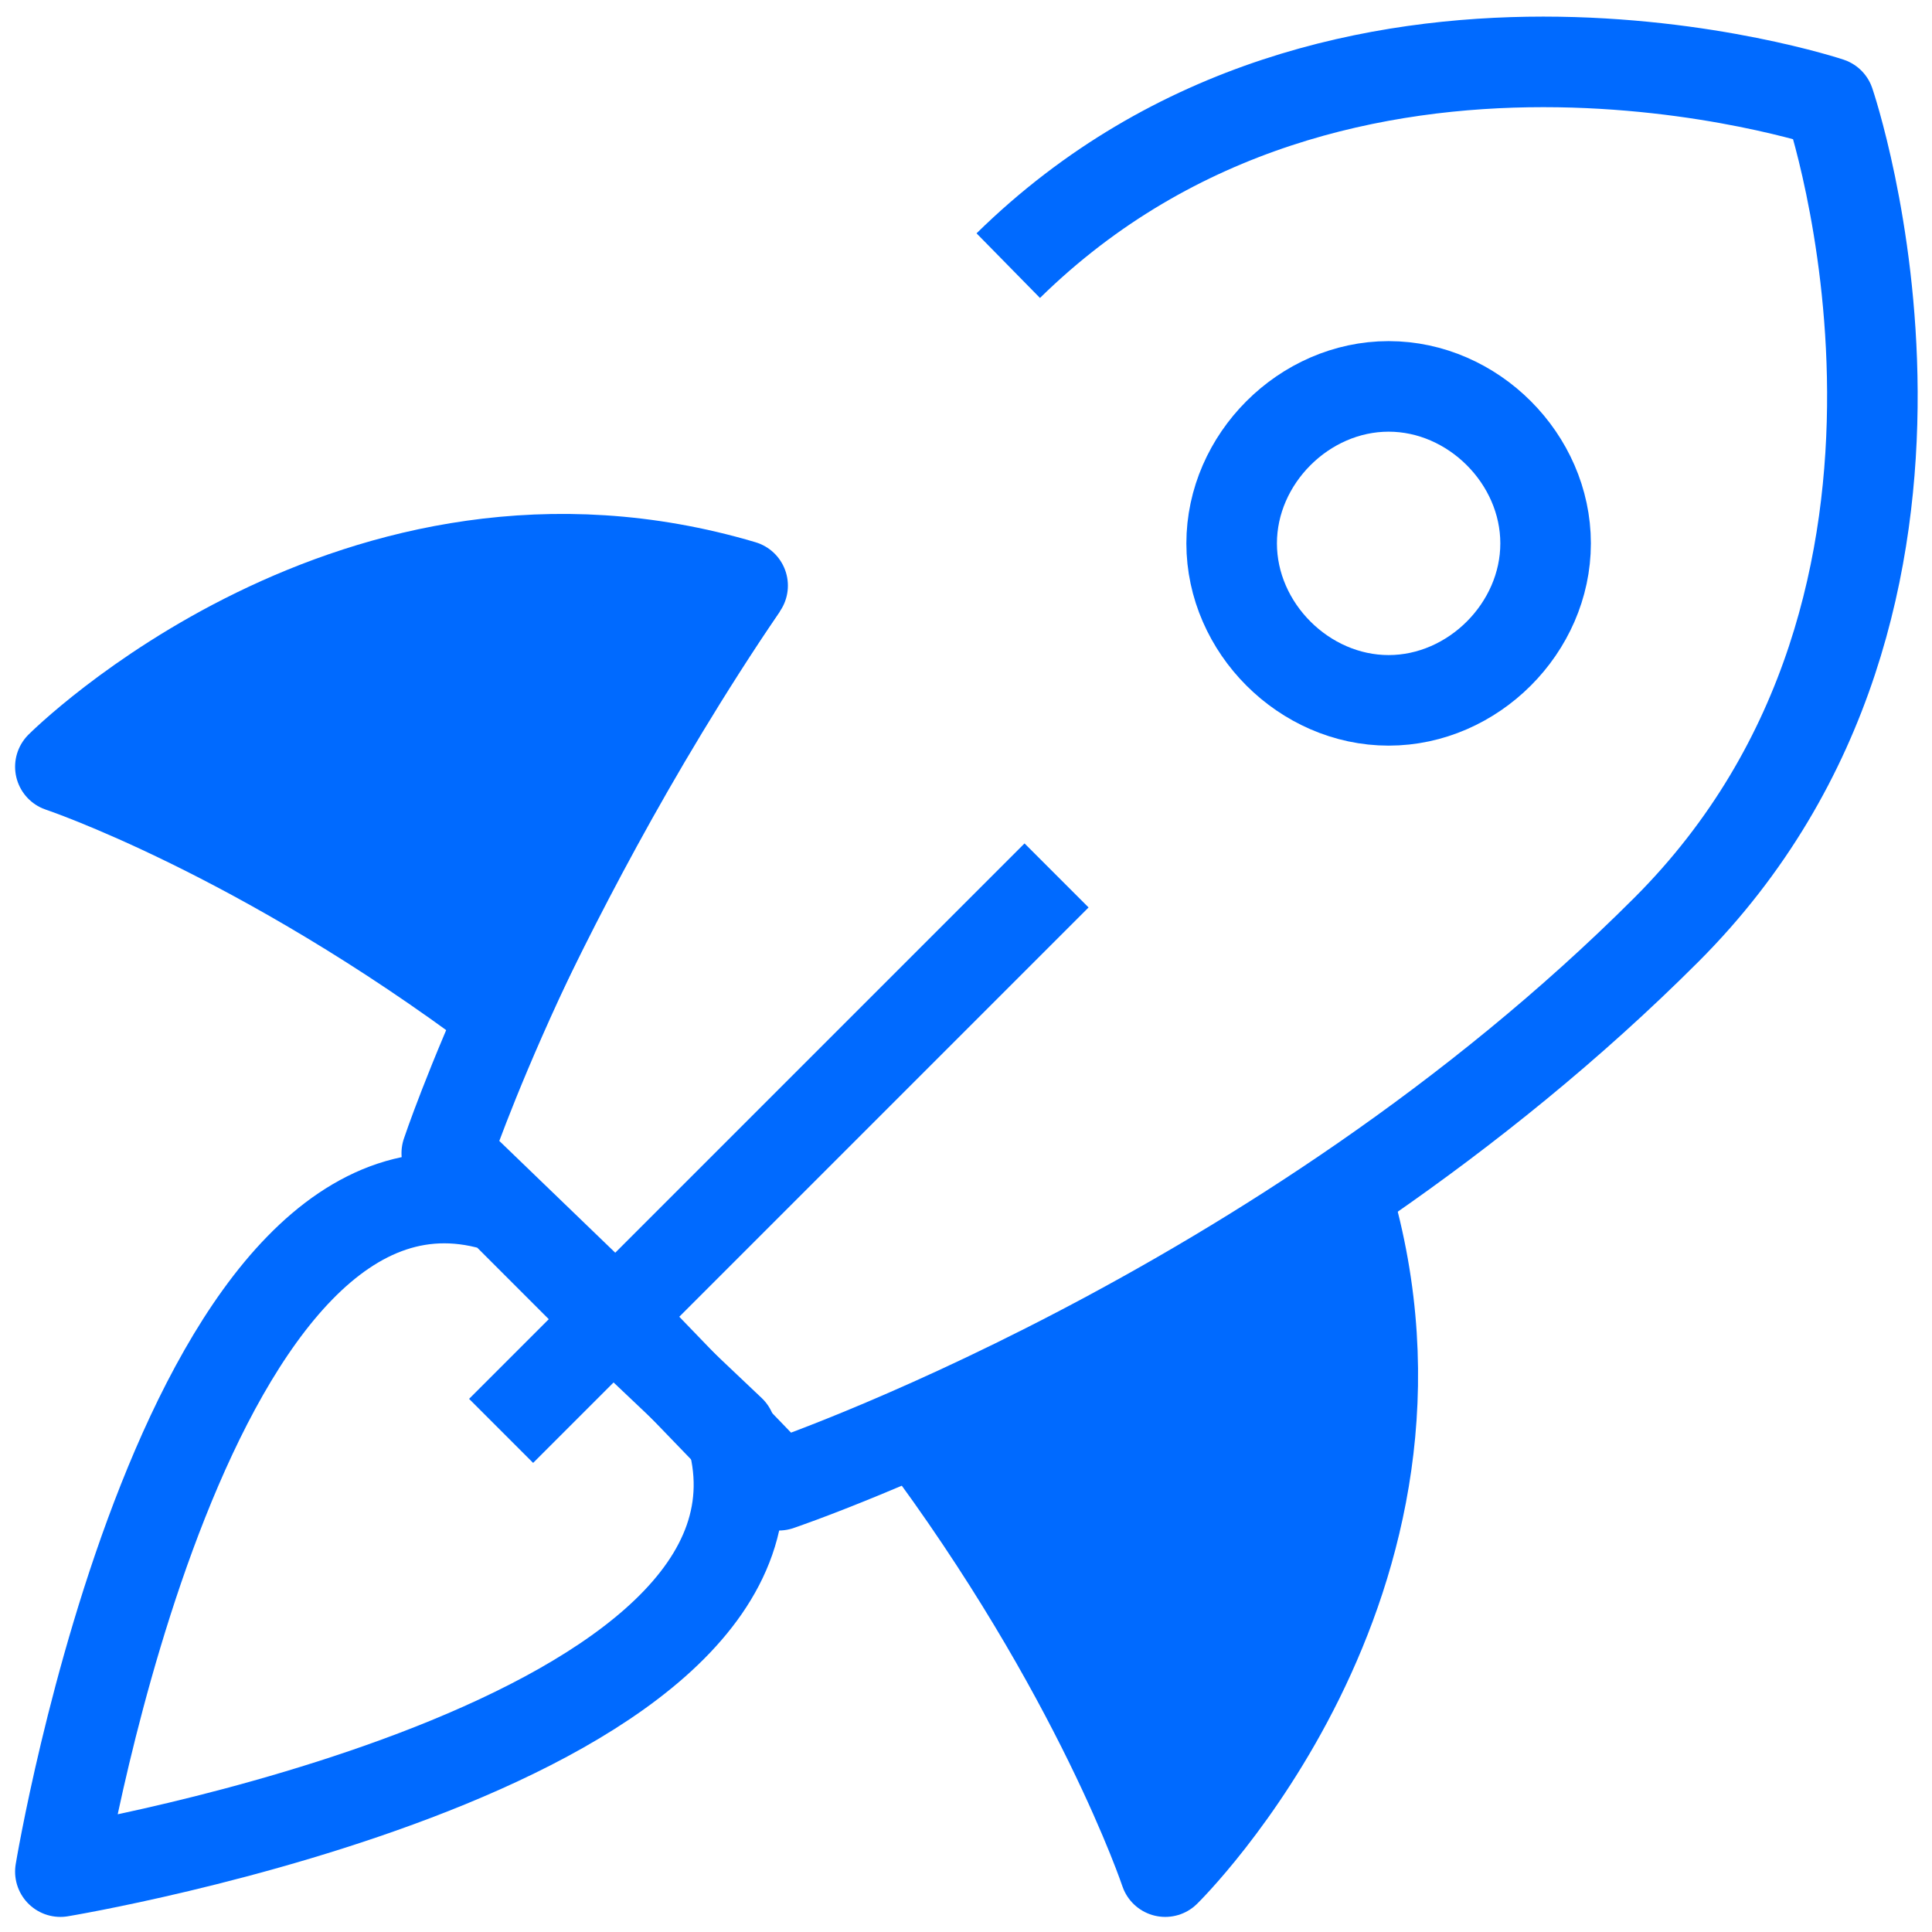<svg xmlns="http://www.w3.org/2000/svg" width="32" height="32" viewBox="0 0 32 32" fill="none"><style>.a{fill:#006AFF;stroke-linejoin:round;stroke-width:1.5;stroke:#006AFF;}.b{stroke-linejoin:round;stroke-width:1.5;stroke:#006AFF;}</style><g clip-path="url(#clip0)"><path d="M12.3 9.7C10.4 12.5 9.1 15.1 8.3 16.8 4.3 13.8 1 12.7 1 12.7 1 12.7 5.9 7.8 12.3 9.7Z" class="a"/><path d="M19.3 31C19.3 31 18.2 27.7 15.2 23.7 17 22.9 19.6 21.6 22.3 19.8 24.2 26.2 19.3 31 19.3 31Z" class="a"/><path d="M17.5 14.5L8.3 23.7" class="b"/><path d="M23 11.6C24.4 11.6 25.6 10.4 25.6 9 25.6 7.6 24.4 6.4 23 6.4 21.6 6.4 20.4 7.6 20.4 9 20.4 10.4 21.6 11.6 23 11.6Z" class="b"/><path d="M1 31C1 31 3.1 18.3 8.3 20L10.2 21.9 12.1 23.7C13.7 28.9 1 31 1 31Z" class="b"/><path d="M16.7 4.4C22.2-1 30.3 1.7 30.3 1.7 30.3 1.7 33.1 9.9 27.6 15.4 21.2 21.8 12.9 24.6 12.9 24.6L10.2 21.8 7.4 19.1C7.4 19.1 8.9 14.6 12.3 9.7" class="b"/></g><defs><clipPath><rect width="32" height="32" fill="white"/></clipPath></defs></svg>
